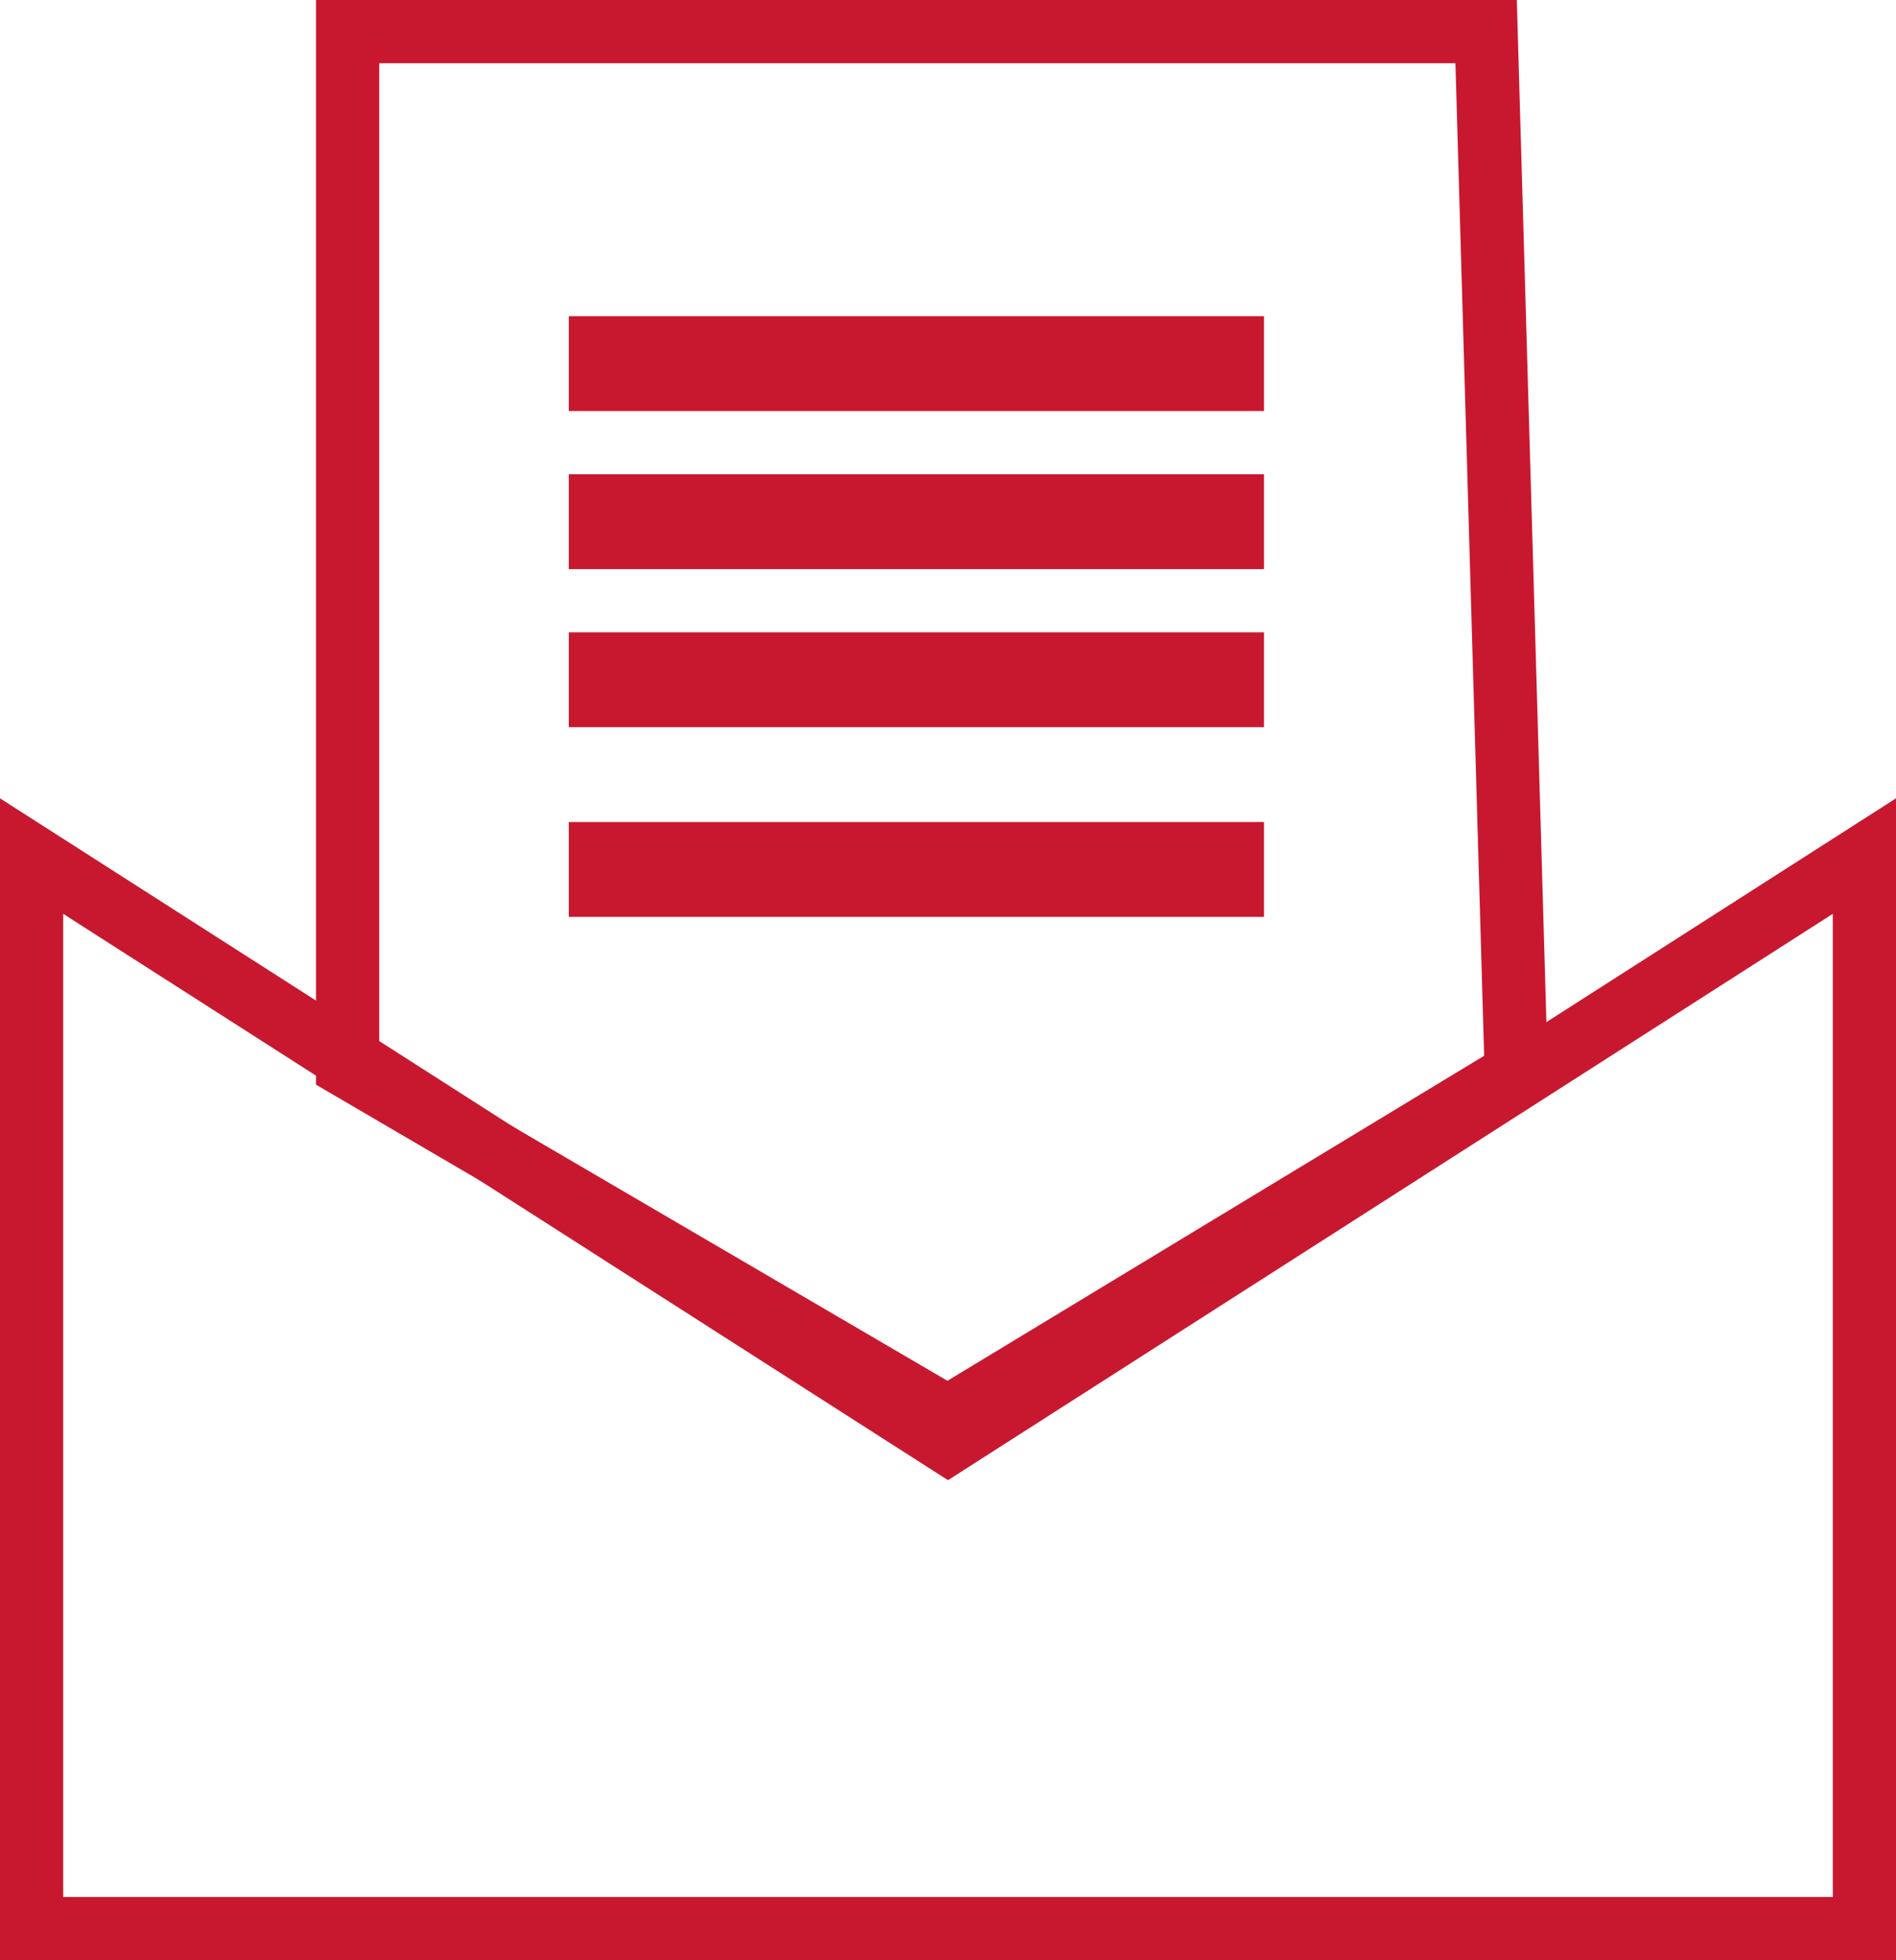 <svg width="60" height="62" viewBox="0 0 60 62" fill="none" xmlns="http://www.w3.org/2000/svg">
<path d="M48.539 33.769L59 27.077V61H1V60.919V60.837V60.755V60.673V60.591V60.509V60.428V60.346V60.265V60.184V60.103V60.022V59.941V59.861V59.78V59.7V59.62V59.54V59.46V59.38V59.3V59.221V59.141V59.062V58.983V58.904V58.825V58.746V58.667V58.588V58.51V58.432V58.353V58.275V58.197V58.119V58.042V57.964V57.886V57.809V57.732V57.655V57.578V57.501V57.424V57.347V57.27V57.194V57.117V57.041V56.965V56.889V56.813V56.737V56.661V56.586V56.51V56.435V56.36V56.284V56.209V56.134V56.059V55.984V55.91V55.835V55.761V55.686V55.612V55.538V55.464V55.39V55.316V55.242V55.168V55.095V55.021V54.948V54.874V54.801V54.728V54.655V54.582V54.509V54.436V54.364V54.291V54.218V54.146V54.074V54.001V53.929V53.857V53.785V53.713V53.641V53.57V53.498V53.426V53.355V53.283V53.212V53.141V53.07V52.998V52.928V52.856V52.786V52.715V52.644V52.574V52.503V52.432V52.362V52.292V52.221V52.151V52.081V52.011V51.941V51.871V51.801V51.731V51.662V51.592V51.523V51.453V51.384V51.314V51.245V51.176V51.106V51.037V50.968V50.899V50.83V50.761V50.693V50.624V50.555V50.486V50.418V50.349V50.281V50.212V50.144V50.076V50.008V49.939V49.871V49.803V49.735V49.667V49.599V49.531V49.464V49.396V49.328V49.26V49.193V49.125V49.058V48.99V48.923V48.855V48.788V48.721V48.653V48.586V48.519V48.452V48.385V48.318V48.251V48.184V48.117V48.05V47.983V47.916V47.849V47.782V47.716V47.649V47.583V47.516V47.449V47.383V47.316V47.25V47.183V47.117V47.05V46.984V46.918V46.851V46.785V46.719V46.653V46.587V46.52V46.454V46.388V46.322V46.256V46.19V46.124V46.058V45.992V45.926V45.86V45.794V45.728V45.662V45.596V45.53V45.464V45.399V45.333V45.267V45.201V45.135V45.07V45.004V44.938V44.872V44.807V44.741V44.675V44.61V44.544V44.478V44.413V44.347V44.281V44.216V44.15V44.084V44.019V43.953V43.888V43.822V43.756V43.691V43.625V43.559V43.494V43.428V43.362V43.297V43.231V43.166V43.1V43.034V42.969V42.903V42.837V42.772V42.706V42.64V42.575V42.509V42.443V42.378V42.312V42.246V42.18V42.115V42.049V41.983V41.917V41.851V41.786V41.72V41.654V41.588V41.522V41.456V41.39V41.324V41.258V41.192V41.126V41.06V40.994V40.928V40.862V40.796V40.73V40.663V40.597V40.531V40.465V40.399V40.332V40.266V40.2V40.133V40.067V40V39.934V39.867V39.801V39.734V39.667V39.601V39.534V39.468V39.401V39.334V39.267V39.2V39.133V39.066V38.999V38.932V38.865V38.798V38.731V38.664V38.597V38.529V38.462V38.395V38.327V38.26V38.192V38.125V38.057V37.99V37.922V37.854V37.786V37.719V37.651V37.583V37.515V37.447V37.379V37.311V37.242V37.174V37.106V37.038V36.969V36.901V36.832V36.764V36.695V36.626V36.557V36.489V36.42V36.351V36.282V36.213V36.144V36.074V36.005V35.936V35.866V35.797V35.727V35.658V35.588V35.519V35.449V35.379V35.309V35.239V35.169V35.099V35.029V34.958V34.888V34.818V34.747V34.676V34.606V34.535V34.464V34.394V34.322V34.252V34.18V34.109V34.038V33.967V33.895V33.824V33.752V33.68V33.609V33.537V33.465V33.393V33.321V33.249V33.176V33.104V33.032V32.959V32.886V32.814V32.741V32.668V32.595V32.522V32.449V32.376V32.302V32.229V32.155V32.082V32.008V31.934V31.86V31.786V31.712V31.638V31.564V31.489V31.415V31.34V31.265V31.191V31.116V31.041V30.966V30.89V30.815V30.74V30.664V30.588V30.513V30.437V30.361V30.285V30.209V30.133V30.056V29.98V29.903V29.826V29.749V29.672V29.595V29.518V29.441V29.363V29.286V29.208V29.131V29.053V28.975V28.897V28.818V28.74V28.662V28.583V28.504V28.425V28.346V28.267V28.188V28.109V28.029V27.95V27.87V27.79V27.71V27.63V27.55V27.47V27.389V27.309V27.228V27.147V27.077L10.461 33.129L29.461 45.284L30 45.629L30.539 45.284L48.539 33.769Z" stroke="#C8182F" stroke-width="2"/>
<path d="M11 1H47.029L47.983 33.946L29.991 44.836L11 33.733V1Z" stroke="#C8182F" stroke-width="2"/>
<rect x="18" y="10" width="22" height="3" fill="#C8182F"/>
<rect x="18" y="15" width="22" height="3" fill="#C8182F"/>
<rect x="18" y="20" width="22" height="3" fill="#C8182F"/>
<rect x="18" y="26" width="22" height="3" fill="#C8182F"/>
</svg>
